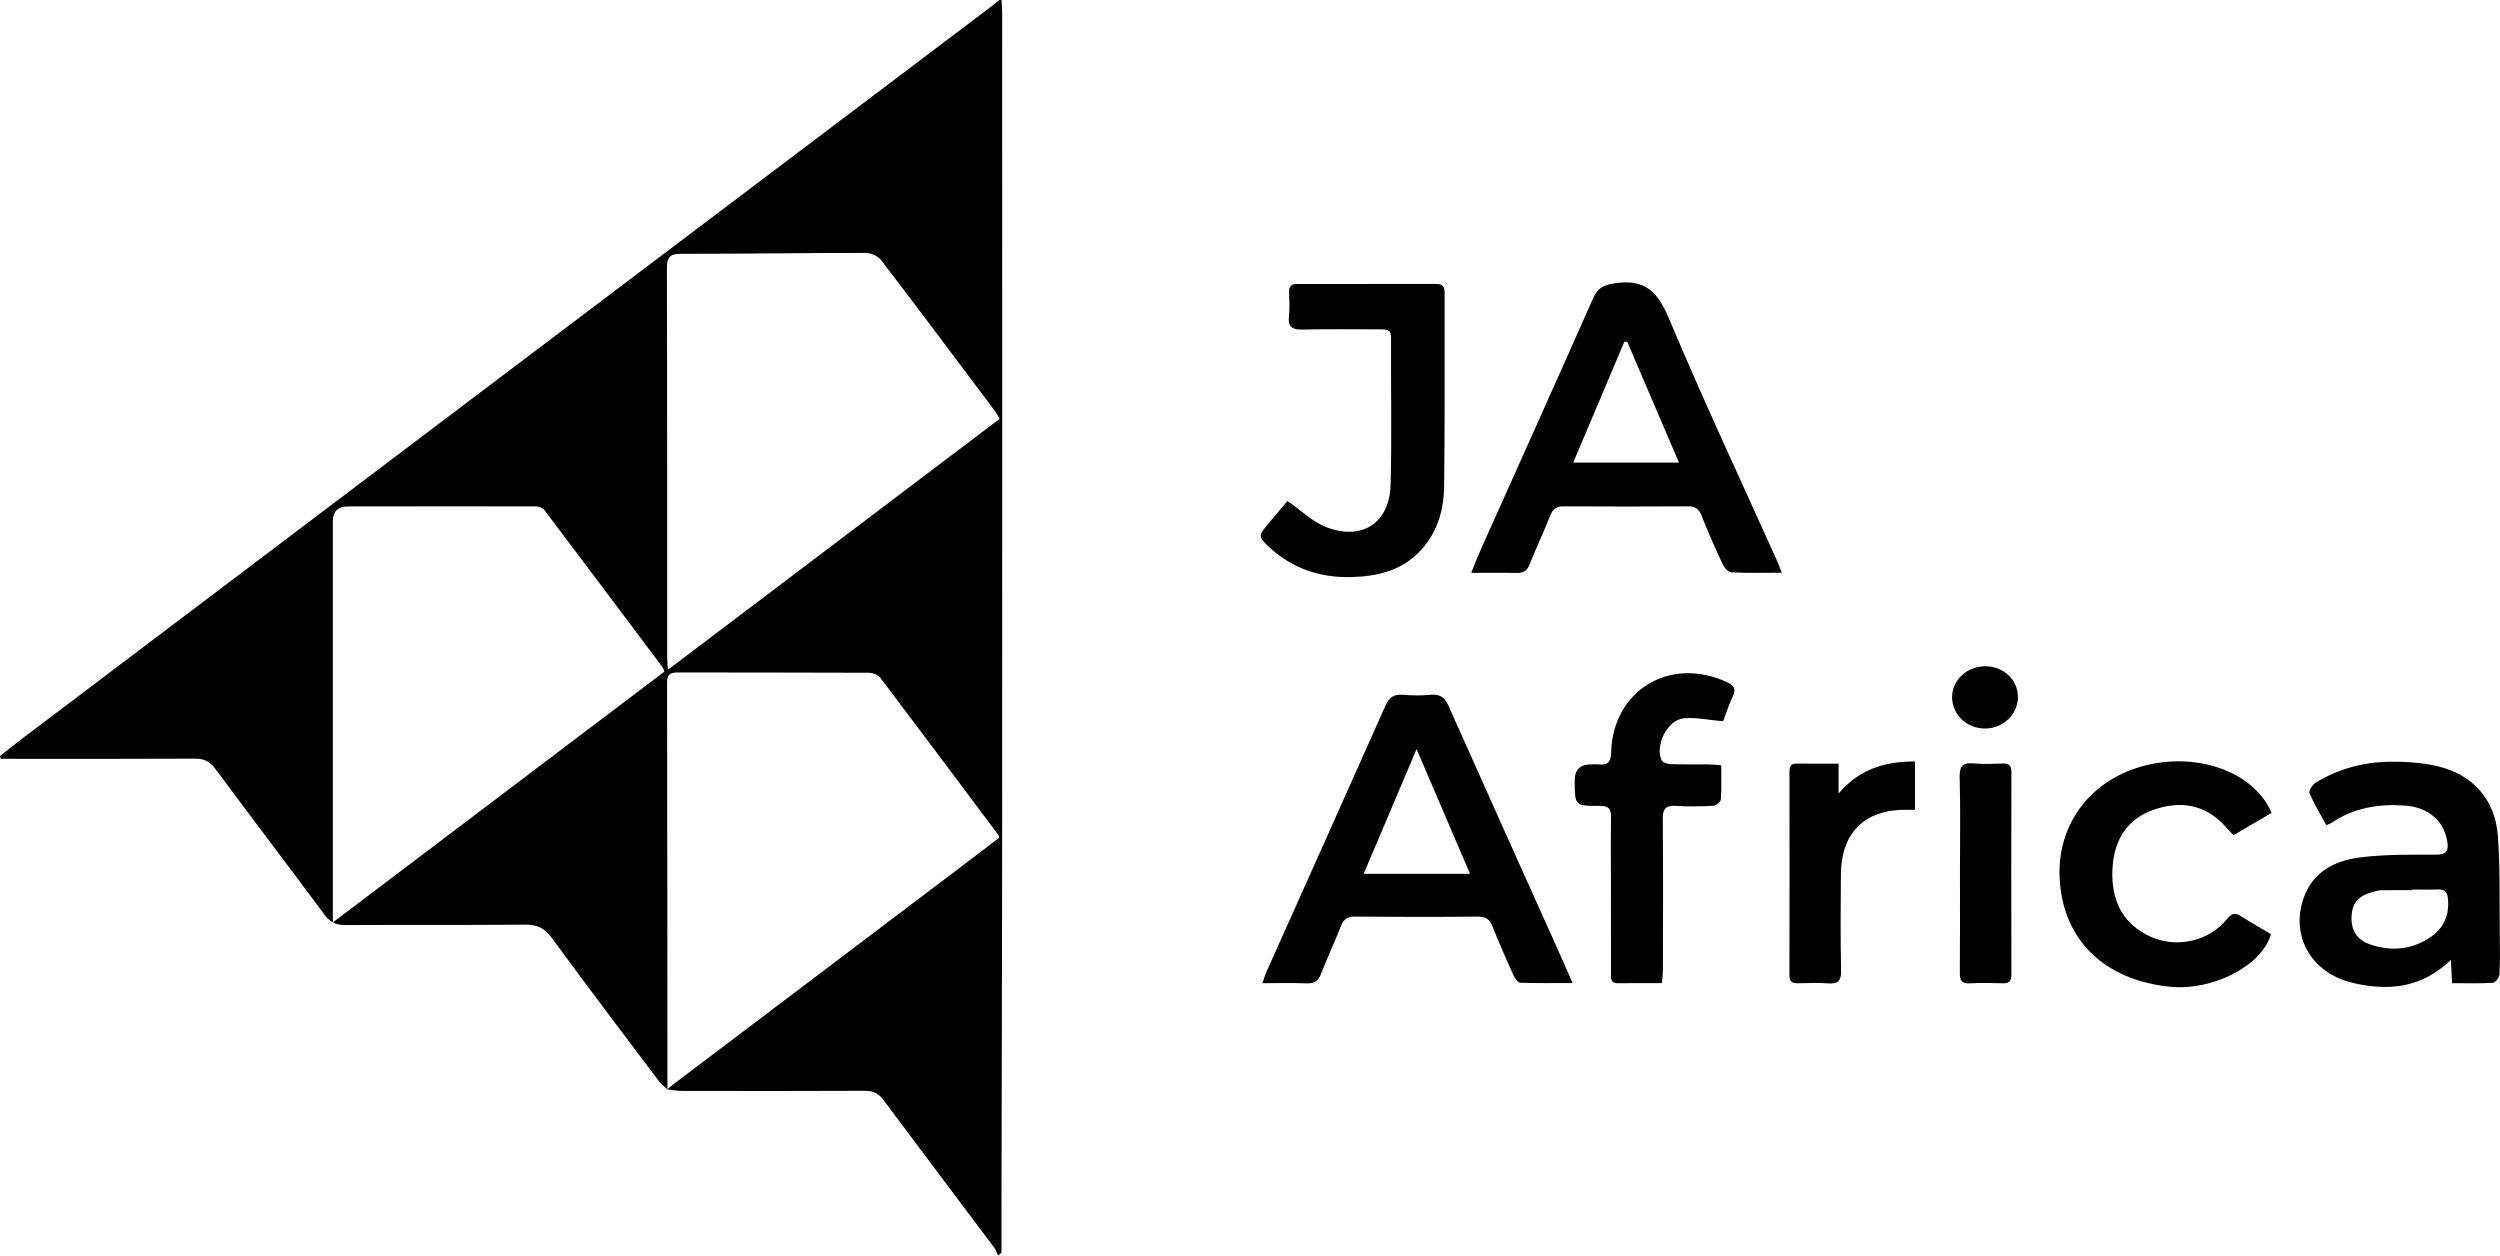<?xml version="1.0" encoding="UTF-8"?>
<svg id="uuid-50b69163-9b0b-43ba-8825-ed9974d78f4a" data-name="Capa 2" xmlns="http://www.w3.org/2000/svg" viewBox="0 0 1129.2 567.1">
  <g id="uuid-37bc76c1-42a2-42ad-be94-b1c53c23e338" data-name="Capa 1">
    <g>
      <path d="m452.37,0c.1,2.16.29,4.32.29,6.48.01,121.83.05,243.66,0,365.49-.02,58.33-.21,116.65-.32,174.98-.01,6.28,0,12.56,0,18.85-.52.44-1.03.87-1.55,1.31-.54-1.16-.89-2.47-1.64-3.47-16.7-22.26-33.49-44.45-50.1-66.78-2.23-3-4.57-4.19-8.3-4.17-27.66.14-55.33.09-83,.05-2.13,0-4.25-.44-6.38-.68,1.02-.85,2.02-1.74,3.08-2.54,42.48-32.12,84.96-64.23,127.44-96.35,6.57-4.97,13.12-9.98,19.47-14.81-.3-.88-.32-1.06-.41-1.19-17.75-23.72-35.48-47.46-53.36-71.08-.99-1.31-3.36-2.21-5.09-2.22-28.81-.14-57.63-.07-86.44-.14-3.29,0-4.77.9-4.76,4.51.11,61.29.13,122.59.16,183.88-1.39-1.38-2.96-2.62-4.13-4.17-16.13-21.42-32.35-42.78-48.18-64.43-3.25-4.45-6.67-5.93-12.02-5.88-26.98.25-53.97.04-80.96.2-4.25.03-7.02-1.2-9.61-4.7-16.36-22.07-33.03-43.91-49.38-65.98-2.49-3.36-5.12-4.51-9.17-4.49-27.32.15-54.64.08-81.96.08H.34c-.11-.43-.22-.85-.34-1.28,3.74-2.92,7.44-5.9,11.22-8.76,70.24-53.1,140.48-106.19,210.74-159.26C296.87,116.87,371.79,60.3,446.7,3.72c1.59-1.2,3.12-2.48,4.68-3.72.33,0,.67,0,1,0Zm-150.69,302.52c50.49-38.19,100.13-75.74,149.86-113.36-.92-1.51-1.43-2.55-2.11-3.46-17.08-22.76-34.12-45.57-51.41-68.17-1.41-1.85-4.62-3.29-7-3.29-27.79-.01-55.59.42-83.38.4-5.07,0-6.43,1.45-6.42,6.49.17,58.45.11,116.9.12,175.35,0,1.59.17,3.19.34,6.05Zm-151.35,114.13c50.72-38.37,100.28-75.85,149.76-113.29-.39-.99-.48-1.51-.76-1.88-17.78-23.72-35.56-47.44-53.43-71.08-.73-.96-2.43-1.67-3.68-1.67-28.33-.06-56.65-.01-84.98.02q-6.88,0-6.9,6.78c0,58.15,0,116.31,0,174.46,0,1.75,0,3.49,0,6.66Z"/>
      <path d="m804.82,258.69c-8.38,0-15.68.2-22.95-.18-1.37-.07-3.12-2.2-3.85-3.77-3.36-7.24-6.55-14.56-9.52-21.97-1.17-2.92-2.78-4.08-5.93-4.06-18.82.11-37.64.11-56.45,0-3.18-.02-4.73,1.24-5.88,4.12-2.96,7.41-6.4,14.64-9.32,22.06-1.19,3.01-2.93,3.98-6,3.91-6.47-.16-12.94-.05-20.39-.05,1.45-3.58,2.5-6.46,3.75-9.25,17.12-38.26,34.34-76.47,51.31-114.8,2.09-4.72,4.77-5.98,9.9-6.75,13.38-2.02,19.22,3.72,24.27,15.75,15.38,36.64,32.28,72.65,48.58,108.9.73,1.63,1.36,3.32,2.49,6.09Zm-69.85-104.37c-.43.02-.87.04-1.3.06-7.62,18.02-15.24,36.04-23.08,54.57h47.77c-7.97-18.61-15.68-36.62-23.39-54.63Z"/>
      <path d="m710.36,444.02c-8.49,0-16.09.14-23.67-.15-1.09-.04-2.47-1.99-3.08-3.35-3.29-7.28-6.52-14.59-9.46-22.02-1.28-3.23-2.97-4.53-6.59-4.49-18.49.19-36.99.17-55.48,0-3.35-.03-5.11,1.01-6.33,4.12-2.86,7.28-6.24,14.35-9.02,21.66-1.29,3.39-3.18,4.51-6.7,4.37-6.3-.25-12.63-.07-19.81-.07.72-2.07,1.12-3.58,1.75-4.99,17.94-40.1,35.95-80.17,53.79-120.31,1.66-3.75,3.75-5.33,7.87-4.97,4.13.36,8.36.4,12.48,0,4.33-.43,6.48,1.19,8.23,5.14,16.64,37.4,33.48,74.71,50.25,112.06,1.82,4.05,3.6,8.12,5.75,13Zm-46.38-49.33c-8.04-18.77-15.8-36.87-24.14-56.34-8.25,19.45-15.95,37.6-23.9,56.34h48.04Z"/>
      <path d="m1107.57,444.07c-.21-3.84-.37-6.9-.57-10.52-13.26,12.89-28.64,14.27-44.93,10.23-18.11-4.49-27.43-20.94-21.66-37.89,4.19-12.3,14.43-17.31,26.13-18.69,11.19-1.32,22.59-1.18,33.89-1.17,4.86,0,5.59-1.95,4.94-6.03-1.46-9.12-8.46-15.32-18.91-16.12-11.92-.91-23.26.94-33.4,7.8-.53.36-1.2.53-2.32,1.01-2.61-4.81-5.45-9.47-7.59-14.42-.45-1.03,1.29-3.84,2.71-4.71,10.3-6.34,21.74-9.35,33.72-9.5,7.09-.09,14.38.41,21.27,2,16.08,3.72,26.18,15.07,27.4,31.58,1.06,14.42.67,28.95.85,43.43.08,6.33.18,12.67-.14,18.99-.07,1.39-1.84,3.77-2.94,3.84-5.95.38-11.93.18-18.46.18Zm-18.16-42.3c0,.1,0,.2,0,.3-4.64,0-9.29-.04-13.93.03-1.14.02-2.29.37-3.4.66-6.68,1.76-9.55,4.89-9.91,10.76-.42,6.66,2.31,11.11,8.91,13.25,7.84,2.54,15.72,2.38,23.23-1.4,7.8-3.93,12.17-9.86,11.41-19.11-.29-3.5-1.54-4.66-4.84-4.53-3.81.16-7.64.04-11.46.04Z"/>
      <path d="m581.48,226.27c6.26,4.33,11.31,9.34,17.4,11.75,16.22,6.42,28.78-1.76,29.23-19.07.58-22.13.09-44.29.2-66.43.02-3.85-2.28-3.77-4.9-3.76-11.66.01-23.32-.19-34.96.09-4.64.11-6.8-1.01-6.25-6.04.39-3.62.17-7.32.06-10.98-.08-2.59,1.08-3.56,3.56-3.56,20.98.03,41.96.03,62.94-.02,2.8,0,3.74,1.17,3.74,3.91-.08,29.14.16,58.28-.21,87.41-.13,10.44-2.88,20.41-10.17,28.56-8.71,9.75-20.28,12.33-32.51,12.53-13.8.22-26.17-4.04-36.44-13.65-4.8-4.5-4.9-4.92-.66-10.02,3.17-3.81,6.37-7.6,8.98-10.72Z"/>
      <path d="m1026.02,367.15c-5.63,3.3-11.32,6.65-17.19,10.1-1.39-1.51-2.61-2.83-3.83-4.15-8.96-9.76-20-11.53-31.97-7.44-12.25,4.18-18.06,13.64-18.84,26.24-.93,15.07,4.9,25.53,16.94,31.08,11.94,5.5,26.59,2.28,34.85-7.98,2.02-2.51,3.57-2.85,6.18-1.19,4.48,2.84,9.1,5.45,13.58,8.11-3.95,14.27-26.31,25.75-45.71,23.76-29.39-3.02-47.85-20.83-49.68-47.93-1.71-25.26,14.01-46.1,39.34-52.18,23.98-5.75,48.74,3.56,56.34,21.6Z"/>
      <path d="m778.29,325.78c-6.94-.59-12.54-1.89-17.93-1.31-7.31.79-13.02,12.43-9.8,18.95.51,1.03,2.69,1.68,4.12,1.73,5.66.2,11.32.06,16.98.11,1.78.02,3.56.26,5.78.43,0,5.42.2,10.4-.16,15.35-.08,1.09-2.09,2.83-3.29,2.9-5.65.31-11.34.43-16.97.07-4.55-.29-6.02,1.19-5.98,5.83.21,22.48.1,44.97.07,67.45,0,2.11-.26,4.22-.43,6.78-6.91,0-13.38-.04-19.85.02-3.75.04-3.18-2.68-3.18-4.9-.05-13.49-.03-26.98-.03-40.47,0-9.83-.12-19.65.05-29.48.06-3.73-.94-5.27-5.04-5.24-11.37.08-11.37-.11-11.36-11.54q0-7.19,7.41-7.21c1.17,0,2.34-.11,3.5.02,4.06.46,5.42-1.19,5.53-5.35.72-28.16,26.69-43.78,52.37-31.77,3.23,1.51,4.18,3.07,2.56,6.48-1.9,3.99-3.23,8.24-4.34,11.16Z"/>
      <path d="m830.44,344.92v13.51c9.48-11.16,21.05-14.5,34.53-14.48v21.81c-1.36,0-2.63,0-3.91,0-18.76-.16-29.43,10.3-29.57,29.23-.11,14.48-.22,28.97.09,43.45.1,4.77-1.55,6.05-5.97,5.73-4.47-.33-8.99-.17-13.48-.04-2.69.07-3.89-.79-3.88-3.68.07-30.63.05-61.27.02-91.9,0-2.42.68-3.71,3.38-3.66,5.97.11,11.94.03,18.8.03Z"/>
      <path d="m885.28,394c0-14.32.26-28.64-.14-42.94-.15-5.28,1.63-6.66,6.5-6.23,4.29.38,8.65.18,12.98.05,2.69-.08,3.88.8,3.88,3.68-.07,30.63-.07,61.26,0,91.89,0,2.9-1.2,3.74-3.89,3.67-4.99-.12-10-.22-14.98.03-3.67.19-4.43-1.43-4.41-4.71.12-15.15.06-30.3.05-45.44Z"/>
      <path d="m896.68,300.94c8.22-.01,14.73,6.05,14.77,13.77.05,7.91-6.6,14.34-14.86,14.35-8.09.01-14.69-6.14-14.87-13.85-.18-7.8,6.58-14.26,14.95-14.27Z"/>
    </g>
  </g>
</svg>